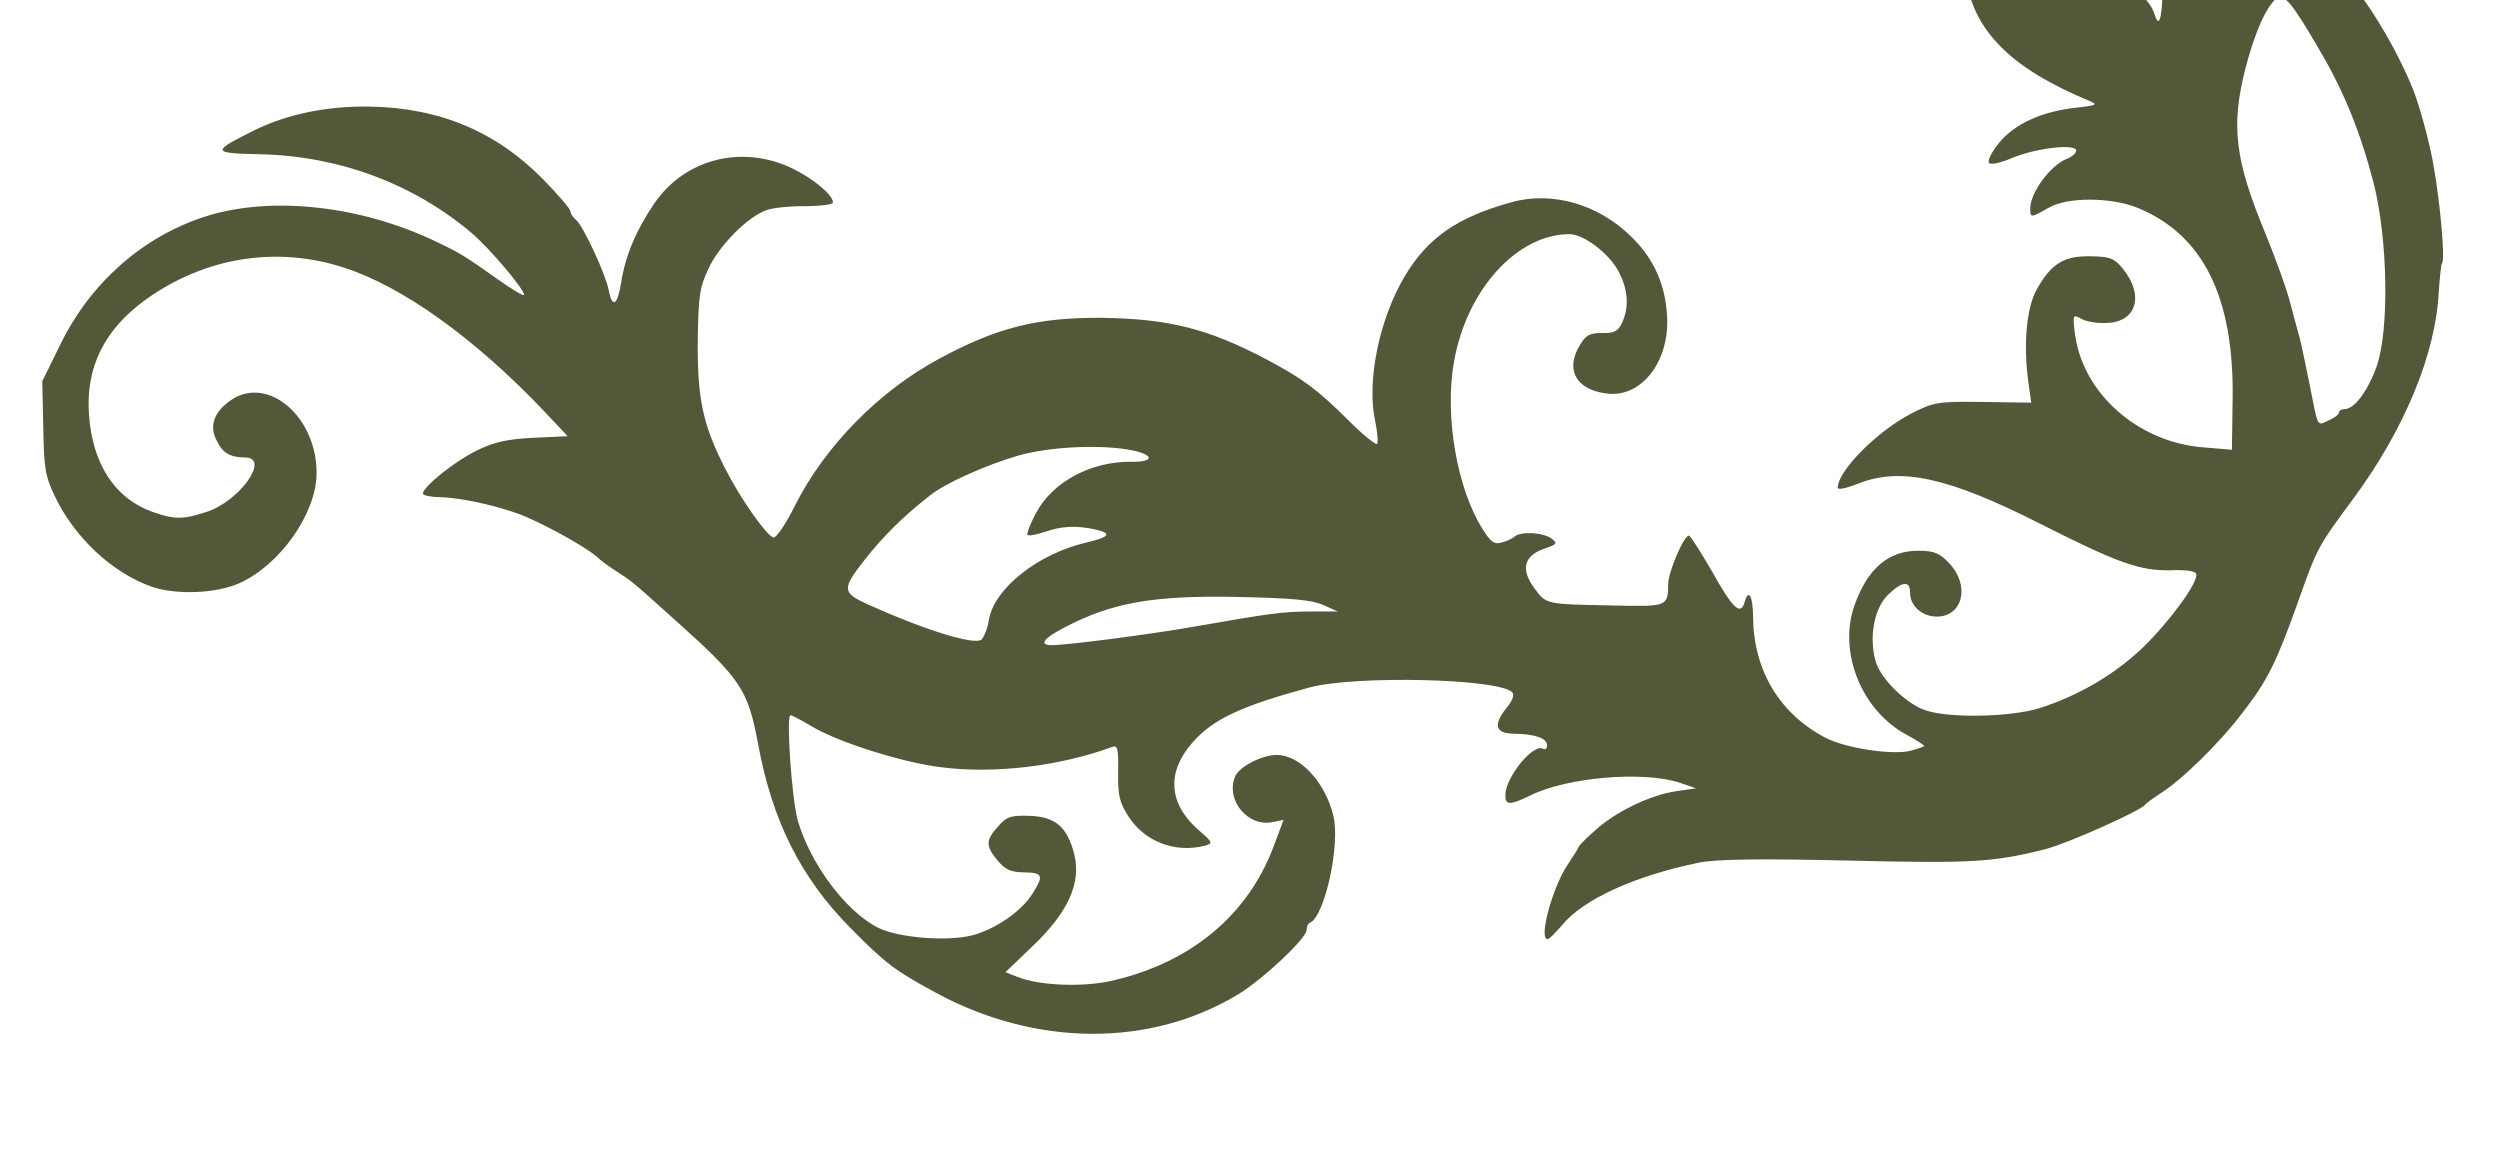 <svg width="392" height="181" viewBox="0 0 392 181" fill="none" xmlns="http://www.w3.org/2000/svg">
<path d="M382.911 41.278C382.781 41.405 382.56 43.395 382.399 45.708C381.941 55.41 377.081 67.173 369.149 77.992C363.382 85.756 363.315 85.948 360.369 94.265C356.955 103.862 355.499 106.799 351.57 111.824C347.967 116.595 341.839 122.553 338.596 124.501C337.558 125.194 336.518 125.951 336.322 126.205C335.601 127.159 324.149 132.271 320.793 133.124C312.662 135.196 309.251 135.405 289.775 134.938C275.763 134.613 269.203 134.713 266.431 135.253C256.435 137.299 248.282 140.978 244.946 145.046C243.9 146.253 242.921 147.268 242.664 147.264C241.185 147.243 243.489 138.917 245.917 135.415C246.771 134.141 247.494 132.994 247.496 132.865C247.499 132.672 248.608 131.53 249.975 130.328C253.168 127.351 258.735 124.664 262.73 124.077L265.951 123.608L263.392 122.736C257.695 120.856 245.658 121.844 239.829 124.784C236.722 126.284 236.015 126.274 236.037 124.666C236.078 121.774 240.526 116.435 241.991 117.42C242.309 117.617 242.57 117.364 242.577 116.85C242.593 115.757 240.673 115.087 237.33 115.04C234.437 114.999 234.071 113.644 236.295 110.91C237.211 109.766 237.48 108.934 237.1 108.542C235.008 106.391 212.575 105.883 205.412 107.775C194.568 110.709 190.167 112.769 186.964 116.454C182.914 121.026 183.23 125.982 187.802 130.032C190.216 132.124 190.279 132.253 188.859 132.619C184.277 133.777 179.545 131.974 177.027 128.145C175.516 125.809 175.274 124.777 175.326 121.048C175.377 117.448 175.257 116.803 174.417 117.113C166.144 120.147 155.774 121.416 147.303 120.268C141.205 119.475 131.219 116.313 127.139 113.812C125.609 112.89 124.205 112.163 123.948 112.16C123.24 112.15 124.15 125.215 125.067 128.572C127.028 135.415 132.645 142.953 137.689 145.467C140.882 147.055 148.589 147.678 152.526 146.64C156.14 145.662 160.166 142.889 161.876 140.149C163.717 137.281 163.53 136.828 160.573 136.787C158.452 136.757 157.621 136.359 156.42 134.928C154.523 132.651 154.536 131.751 156.495 129.592C157.802 128.067 158.449 127.819 161.405 127.925C165.518 128.047 167.36 129.681 168.457 134.004C169.551 138.52 167.428 143.12 161.889 148.379L157.653 152.435L159.507 153.168C162.959 154.567 170.028 154.859 174.674 153.703C186.802 150.851 195.651 143.453 199.658 132.835L201.262 128.55L199.52 128.911C195.651 129.693 192.174 125.464 193.64 121.82C194.241 120.221 197.933 118.344 200.247 118.376C203.847 118.427 207.712 122.532 209.052 127.824C210.211 132.276 207.736 143.687 205.407 144.683C205.084 144.807 204.884 145.319 204.876 145.833C204.858 147.119 198.147 153.454 194.255 155.843C180.441 164.265 162.374 164.203 146.549 155.558C140.36 152.192 138.832 151.077 133.317 145.47C125.583 137.645 121.079 128.709 118.869 116.654C117.254 108.015 116.183 106.457 105.515 96.919C98.912 90.975 99.102 91.171 96.681 89.593C95.597 88.935 94.197 87.887 93.499 87.234C91.657 85.6 84.127 81.508 80.928 80.434C76.897 79.027 71.767 77.991 68.874 77.95C67.46 77.93 66.306 77.657 66.31 77.4C66.326 76.307 71.398 72.263 74.764 70.639C77.419 69.326 79.547 68.841 83.665 68.642L89.006 68.395L85.331 64.486C74.496 53.081 63.166 44.949 54.013 41.991C43.388 38.498 32.11 40.333 22.886 46.955C16.391 51.621 13.414 57.559 13.952 65.025C14.487 72.685 17.948 78.07 23.769 80.209C27.288 81.481 28.638 81.5 32.384 80.266C37.552 78.603 42.406 71.791 38.484 71.736C36.041 71.702 34.893 71.043 33.957 69.036C32.767 66.769 33.569 64.594 36.167 62.766C42.01 58.733 49.761 65.4 49.636 74.336C49.548 80.572 43.905 88.594 37.499 91.462C33.812 93.082 27.571 93.316 23.732 91.976C17.526 89.766 11.625 84.218 8.565 77.745C7.065 74.638 6.892 73.285 6.787 66.982L6.631 59.779L9.544 53.84C14.243 44.325 22.382 37.11 32.135 33.968C42.47 30.641 56.722 32.191 68.792 38.084C72.241 39.74 73.069 40.266 78.162 43.874C80.391 45.448 82.176 46.502 82.18 46.245C82.192 45.345 76.817 38.968 73.894 36.484C64.743 28.768 53.038 24.424 40.696 24.186C33.111 24.015 33.049 23.821 40.107 20.32C45.157 17.883 51.283 16.619 57.84 16.711C68.833 16.866 77.782 20.592 85.199 28.155C87.544 30.567 89.442 32.78 89.438 33.102C89.433 33.423 89.81 34.071 90.319 34.464C91.462 35.445 94.957 42.953 95.436 45.467C95.974 48.368 96.816 47.93 97.38 44.401C98.019 40.166 99.748 36.076 102.571 31.936C107.298 24.994 116.075 22.674 123.934 26.256C127.319 27.847 130.625 30.53 130.608 31.751C130.603 32.073 128.671 32.303 126.292 32.334C123.849 32.299 121.144 32.583 120.174 32.955C117.202 34.006 112.766 38.509 111.108 42.087C109.717 45.025 109.506 46.308 109.406 53.443C109.342 62.509 110.186 66.571 113.69 73.436C116.004 78.034 120.101 83.879 121.253 84.281C121.701 84.415 123.212 82.186 124.667 79.249C129.364 69.927 137.844 61.302 147.303 56.227C156.373 51.339 162.697 49.756 172.791 49.834C183.269 49.981 189.484 51.547 198.611 56.369C204.228 59.342 206.646 61.112 211.592 66.068C213.748 68.22 215.719 69.791 215.915 69.601C216.11 69.411 216.003 67.866 215.642 66.125C214.252 59.804 216.254 50.059 220.271 43.3C223.892 37.242 228.567 34.029 237.023 31.704C243.349 29.928 250.65 32.024 255.786 37.112C259.275 40.505 261.147 44.582 261.398 49.6C261.811 56.808 257.229 62.53 251.776 61.682C247.027 61.037 245.4 57.863 247.768 54.038C248.69 52.508 249.337 52.196 251.266 52.223C253.13 52.249 253.713 51.936 254.31 50.658C255.502 48.167 255.285 45.335 253.781 42.549C252.278 39.699 248.333 36.75 246.147 36.719C237.918 36.668 229.95 45.429 227.991 56.718C226.457 65.184 228.481 76.722 232.508 83.016C233.766 85.026 234.339 85.42 235.501 85.051C236.275 84.869 237.182 84.431 237.508 84.115C238.484 83.292 242.018 83.471 243.29 84.453C244.244 85.174 244.177 85.366 242.11 86.044C238.944 87.157 238.4 89.271 240.608 92.26C242.502 94.794 242.245 94.726 252.98 94.941C261.465 95.125 261.529 95.126 261.58 91.526C261.607 89.597 264.066 83.909 264.837 83.984C265.029 83.987 266.666 86.518 268.423 89.564C271.747 95.527 272.954 96.573 273.563 94.395C274.173 92.217 274.863 93.449 274.881 96.728C274.956 105.088 278.977 111.832 286.189 115.662C289.316 117.314 296.759 118.447 299.598 117.716C300.76 117.41 301.73 117.038 301.73 116.974C301.732 116.845 300.522 116.057 299.054 115.265C291.905 111.499 288.177 102.252 290.789 94.894C292.864 89.072 296.182 86.29 300.939 86.357C303.318 86.39 304.149 86.723 305.669 88.352C308.963 91.871 307.737 96.74 303.623 96.682C301.309 96.65 299.468 94.952 299.497 92.895C299.524 90.966 298.171 91.14 295.954 93.359C293.802 95.515 293.03 100.134 294.135 103.815C294.997 106.527 298.803 110.246 301.746 111.316C305.328 112.652 315.104 112.468 319.753 111.055C325.889 109.083 331.529 105.819 336.026 101.51C340.198 97.454 344.787 91.217 344.354 89.989C344.232 89.537 342.692 89.323 340.504 89.421C335.616 89.545 332.161 88.339 319.903 82.122C305.41 74.781 297.846 73.132 291.119 75.931C289.503 76.551 288.149 76.853 288.154 76.468C288.192 73.768 294.453 67.49 299.893 64.738C303.26 63.049 303.905 62.929 310.976 63.029L318.498 63.135L318.088 60.235C317.211 54.05 317.743 48.206 319.391 45.336C321.634 41.317 323.644 40.123 327.758 40.181C330.779 40.224 331.483 40.491 332.748 41.988C336.226 46.152 335.138 50.38 330.504 50.636C329.024 50.744 327.163 50.461 326.398 50C324.994 49.273 324.993 49.337 325.338 52.236C326.493 61.575 335.129 69.284 345.341 70.135L349.965 70.521L350.077 62.55C350.302 46.542 345.424 36.765 335.131 32.569C330.975 30.903 324.16 30.872 321.242 32.567C318.39 34.199 318.326 34.198 318.348 32.59C318.383 30.148 321.594 25.82 324.115 24.891C324.891 24.581 325.542 24.011 325.547 23.625C325.564 22.468 319.188 23.215 315.501 24.77C313.754 25.517 312.206 25.881 311.889 25.555C311.572 25.229 312.299 23.825 313.477 22.363C315.962 19.376 320.233 17.442 325.642 16.875C328.798 16.534 328.992 16.408 327.586 15.81C315.568 10.818 309.733 5.142 308.304 -3.044C307.353 -8.523 311.307 -15.347 316.409 -16.947C318.798 -17.685 319.183 -17.615 320.326 -16.57C321.786 -15.264 321.956 -13.654 320.783 -12.513C319.61 -11.372 317.877 -11.654 316.869 -13.082C315.105 -15.679 312.748 -12.69 314.382 -9.967C314.759 -9.383 316.874 -8.903 320.341 -8.533C324.129 -8.094 326.755 -7.414 328.989 -6.225C332.564 -4.374 337.133 -0.066 337.747 2C338.731 5.164 339.153 2.598 339.224 -7.046L339.306 -17.461L331.966 -21.293C324.307 -25.388 311.385 -30.07 304.779 -31.256C295.03 -33.001 286.079 -32.033 276.636 -28.115C274.826 -27.434 275.208 -31.736 277.254 -35.501C278.971 -38.692 283.075 -42.492 284.811 -42.468C285.325 -42.461 286.037 -42.772 286.493 -43.216C286.95 -43.659 289.204 -43.949 291.776 -43.913C294.219 -43.943 296.278 -44.043 296.281 -44.235C296.284 -44.428 294.448 -46.512 292.295 -48.857C283.428 -58.433 278.394 -66.284 276.123 -73.903C274.22 -80.36 274.627 -91.028 277.025 -96.91C278.49 -100.554 281.656 -106.168 283.817 -108.967C285.192 -110.748 286.31 -112.468 286.315 -112.854C286.436 -121.468 287.448 -129.427 289.281 -136.281C290.435 -140.637 291.584 -144.608 291.913 -145.182C292.179 -145.757 293.635 -148.758 295.157 -151.823C298.468 -158.657 302.015 -163.944 307.435 -169.847C319.255 -182.798 338.014 -190.829 355.951 -190.641C362.251 -190.552 364.815 -190.002 363.835 -188.858C363.442 -188.349 362.794 -187.973 362.408 -187.978C361.315 -187.993 352.701 -183.549 349.324 -181.218C344.974 -178.193 337.946 -172.247 337.936 -171.54C337.932 -171.283 338.695 -170.629 339.653 -170.166C342.271 -168.907 342.941 -166.197 341.302 -163.97C339.468 -161.617 337.528 -160.808 331.924 -160.115C326.707 -159.481 323.607 -158.496 323.593 -157.532C323.589 -157.21 324.22 -156.366 324.983 -155.776C326.826 -154.207 326.716 -150.994 324.694 -148.9C323.845 -148.012 321.7 -146.37 319.883 -145.174C316.899 -143.287 314.357 -140.815 309.912 -135.67C307.493 -132.81 302.612 -119.505 303.427 -118.014C303.742 -117.56 311.289 -119.318 312.716 -120.198C313.105 -120.386 315.588 -123.244 318.334 -126.485C321.017 -129.791 324.282 -133.346 325.519 -134.421C335.476 -142.897 354.515 -143.401 367.586 -135.502C372.304 -132.671 377.304 -127.006 379.864 -121.569C382.548 -115.809 382.896 -108.602 380.704 -103.618C379.311 -100.551 374.349 -95.22 372.871 -95.241C371.971 -95.253 372.044 -95.895 373.09 -97.102C373.612 -97.674 374.343 -99.335 374.748 -100.744C379.334 -115.918 362.92 -128.366 345.23 -123.213C338.321 -121.189 329.445 -116.427 329.422 -114.755C329.416 -114.305 330.175 -113.459 331.195 -112.802C338.392 -107.942 342.015 -100.368 343.811 -86.326C345.205 -75.697 347.112 -69.562 350.15 -66.175L351.415 -64.679L350.001 -64.699C347.944 -64.728 343.299 -68.201 340.712 -71.709C339.45 -73.399 337.949 -76.442 337.4 -78.507C336.85 -80.573 336.231 -82.253 336.038 -82.256C335.845 -82.258 335.122 -81.176 334.397 -79.9C332.879 -77.092 328.983 -74.382 325.11 -73.343C322.593 -72.671 321.244 -72.755 316.374 -73.916C314.708 -74.325 314.643 -74.262 315.268 -73.031C315.644 -72.319 315.95 -71.222 315.943 -70.707C315.9 -67.686 325.539 -48.968 327.146 -48.945C327.339 -48.943 327.484 -50.098 327.376 -51.578C327.096 -54.476 328.636 -58.827 330.73 -61.433C333.478 -64.802 339.755 -67.672 338.689 -65.051C338.487 -64.411 338.083 -63.066 337.939 -61.975C337.732 -60.949 337.252 -58.834 336.844 -57.297C336.097 -54.478 336.7 -47.011 338.155 -40.753C338.942 -37.27 343.645 -28.781 344.802 -28.765C345.316 -28.757 346.291 -29.515 347.076 -30.404C350.675 -34.919 361.088 -39.209 366.737 -38.551C374.312 -37.673 381.737 -30.689 382.222 -24.059C382.593 -18.46 381.386 -14.876 380.61 -19.195C380.131 -21.645 377.411 -24.898 374.411 -26.419C371.22 -28.136 365.884 -28.211 362.069 -26.657C358.253 -25.103 353.038 -20.033 353.269 -18.165C353.502 -16.425 361.531 -11.297 366.906 -9.421C370.617 -8.147 370.617 -8.147 368.429 -7.985C365.21 -7.709 364.685 -6.945 366.524 -5.119C370.519 -1.14 375.736 7.356 378.468 14.275C379.398 16.731 380.745 21.572 381.404 24.989C382.602 31.243 383.433 40.707 382.911 41.278ZM372.219 28.847C370.208 20.974 367.598 14.508 363.957 8.284C359.374 0.375 358.109 -1.122 356.939 -0.238C355.313 1.089 353.52 5.179 352.092 10.689C349.778 19.787 350.412 25.004 355.2 36.581C356.816 40.526 358.549 45.308 359.037 47.244C359.587 49.245 360.257 51.891 360.626 53.117C360.93 54.343 361.592 57.568 362.133 60.212C363.514 67.24 363.263 66.786 365.14 65.912C366.045 65.539 366.76 64.97 366.765 64.649C366.768 64.392 367.158 64.14 367.608 64.146C369.151 64.168 371.248 61.368 372.653 57.466C374.662 51.772 374.412 37.494 372.219 28.847ZM349.481 -9.409C348.21 -10.456 347.493 -9.759 346.876 -7.067C346.328 -4.695 346.584 -4.563 348.789 -5.947C350.671 -7.142 350.879 -8.232 349.481 -9.409ZM331.767 -94.018C329.591 -99.321 322.904 -103.916 319.159 -102.812C317.738 -102.381 315.14 -95.924 314.826 -91.877C314.598 -89.373 314.661 -89.308 316.4 -89.476C319.233 -89.758 321.138 -88.059 322.242 -84.25C323.834 -78.634 325.874 -77.319 329.188 -79.844C332.763 -82.559 333.944 -88.844 331.767 -94.018ZM315.648 -40.62C309.373 -47.009 304.07 -54.028 300.686 -60.248C296.989 -67.18 294.115 -73.136 294.125 -73.843C294.131 -74.229 293.573 -75.716 292.952 -77.267C291.518 -80.503 289.553 -87.024 288.591 -91.796C287.746 -95.73 286.912 -95.871 285.061 -92.231C284.004 -90.253 283.722 -88.521 283.654 -83.635C283.586 -74.249 286.04 -65.855 290.891 -58.778C296.437 -50.792 302.789 -45.237 314.837 -37.802C317.132 -36.355 319.106 -35.041 319.167 -34.783C319.416 -34.201 321.214 -34.047 321.222 -34.561C321.224 -34.754 318.691 -37.49 315.648 -40.62ZM194.037 93.598C180.731 93.347 174.349 94.479 166.835 98.424C163.596 100.115 162.875 101.133 164.868 101.161C167.053 101.192 180.13 99.511 187.22 98.261C199.08 96.177 201.206 95.885 205.579 95.882L209.758 95.877L207.522 94.881C205.797 94.085 202.779 93.786 194.037 93.598ZM177.835 70.673C173.155 69.643 164.727 69.974 159.627 71.446C154.591 72.918 148.315 75.724 145.909 77.619C141.749 80.839 138.358 84.2 135.542 87.825C132.006 92.341 131.998 92.919 136.087 94.777C144.904 98.759 152.715 101.183 153.885 100.3C154.276 99.919 154.874 98.513 155.088 97.037C155.991 92.228 162.754 86.857 170.237 85.098C174.108 84.188 174.438 83.614 171.617 82.995C168.668 82.375 166.545 82.474 163.831 83.4C162.475 83.831 161.314 84.072 161.124 83.877C160.933 83.745 161.534 82.146 162.459 80.423C165.034 75.573 171.06 72.314 177.489 72.404C180.832 72.451 181.039 71.425 177.835 70.673Z" fill="#515938"/>
</svg>
